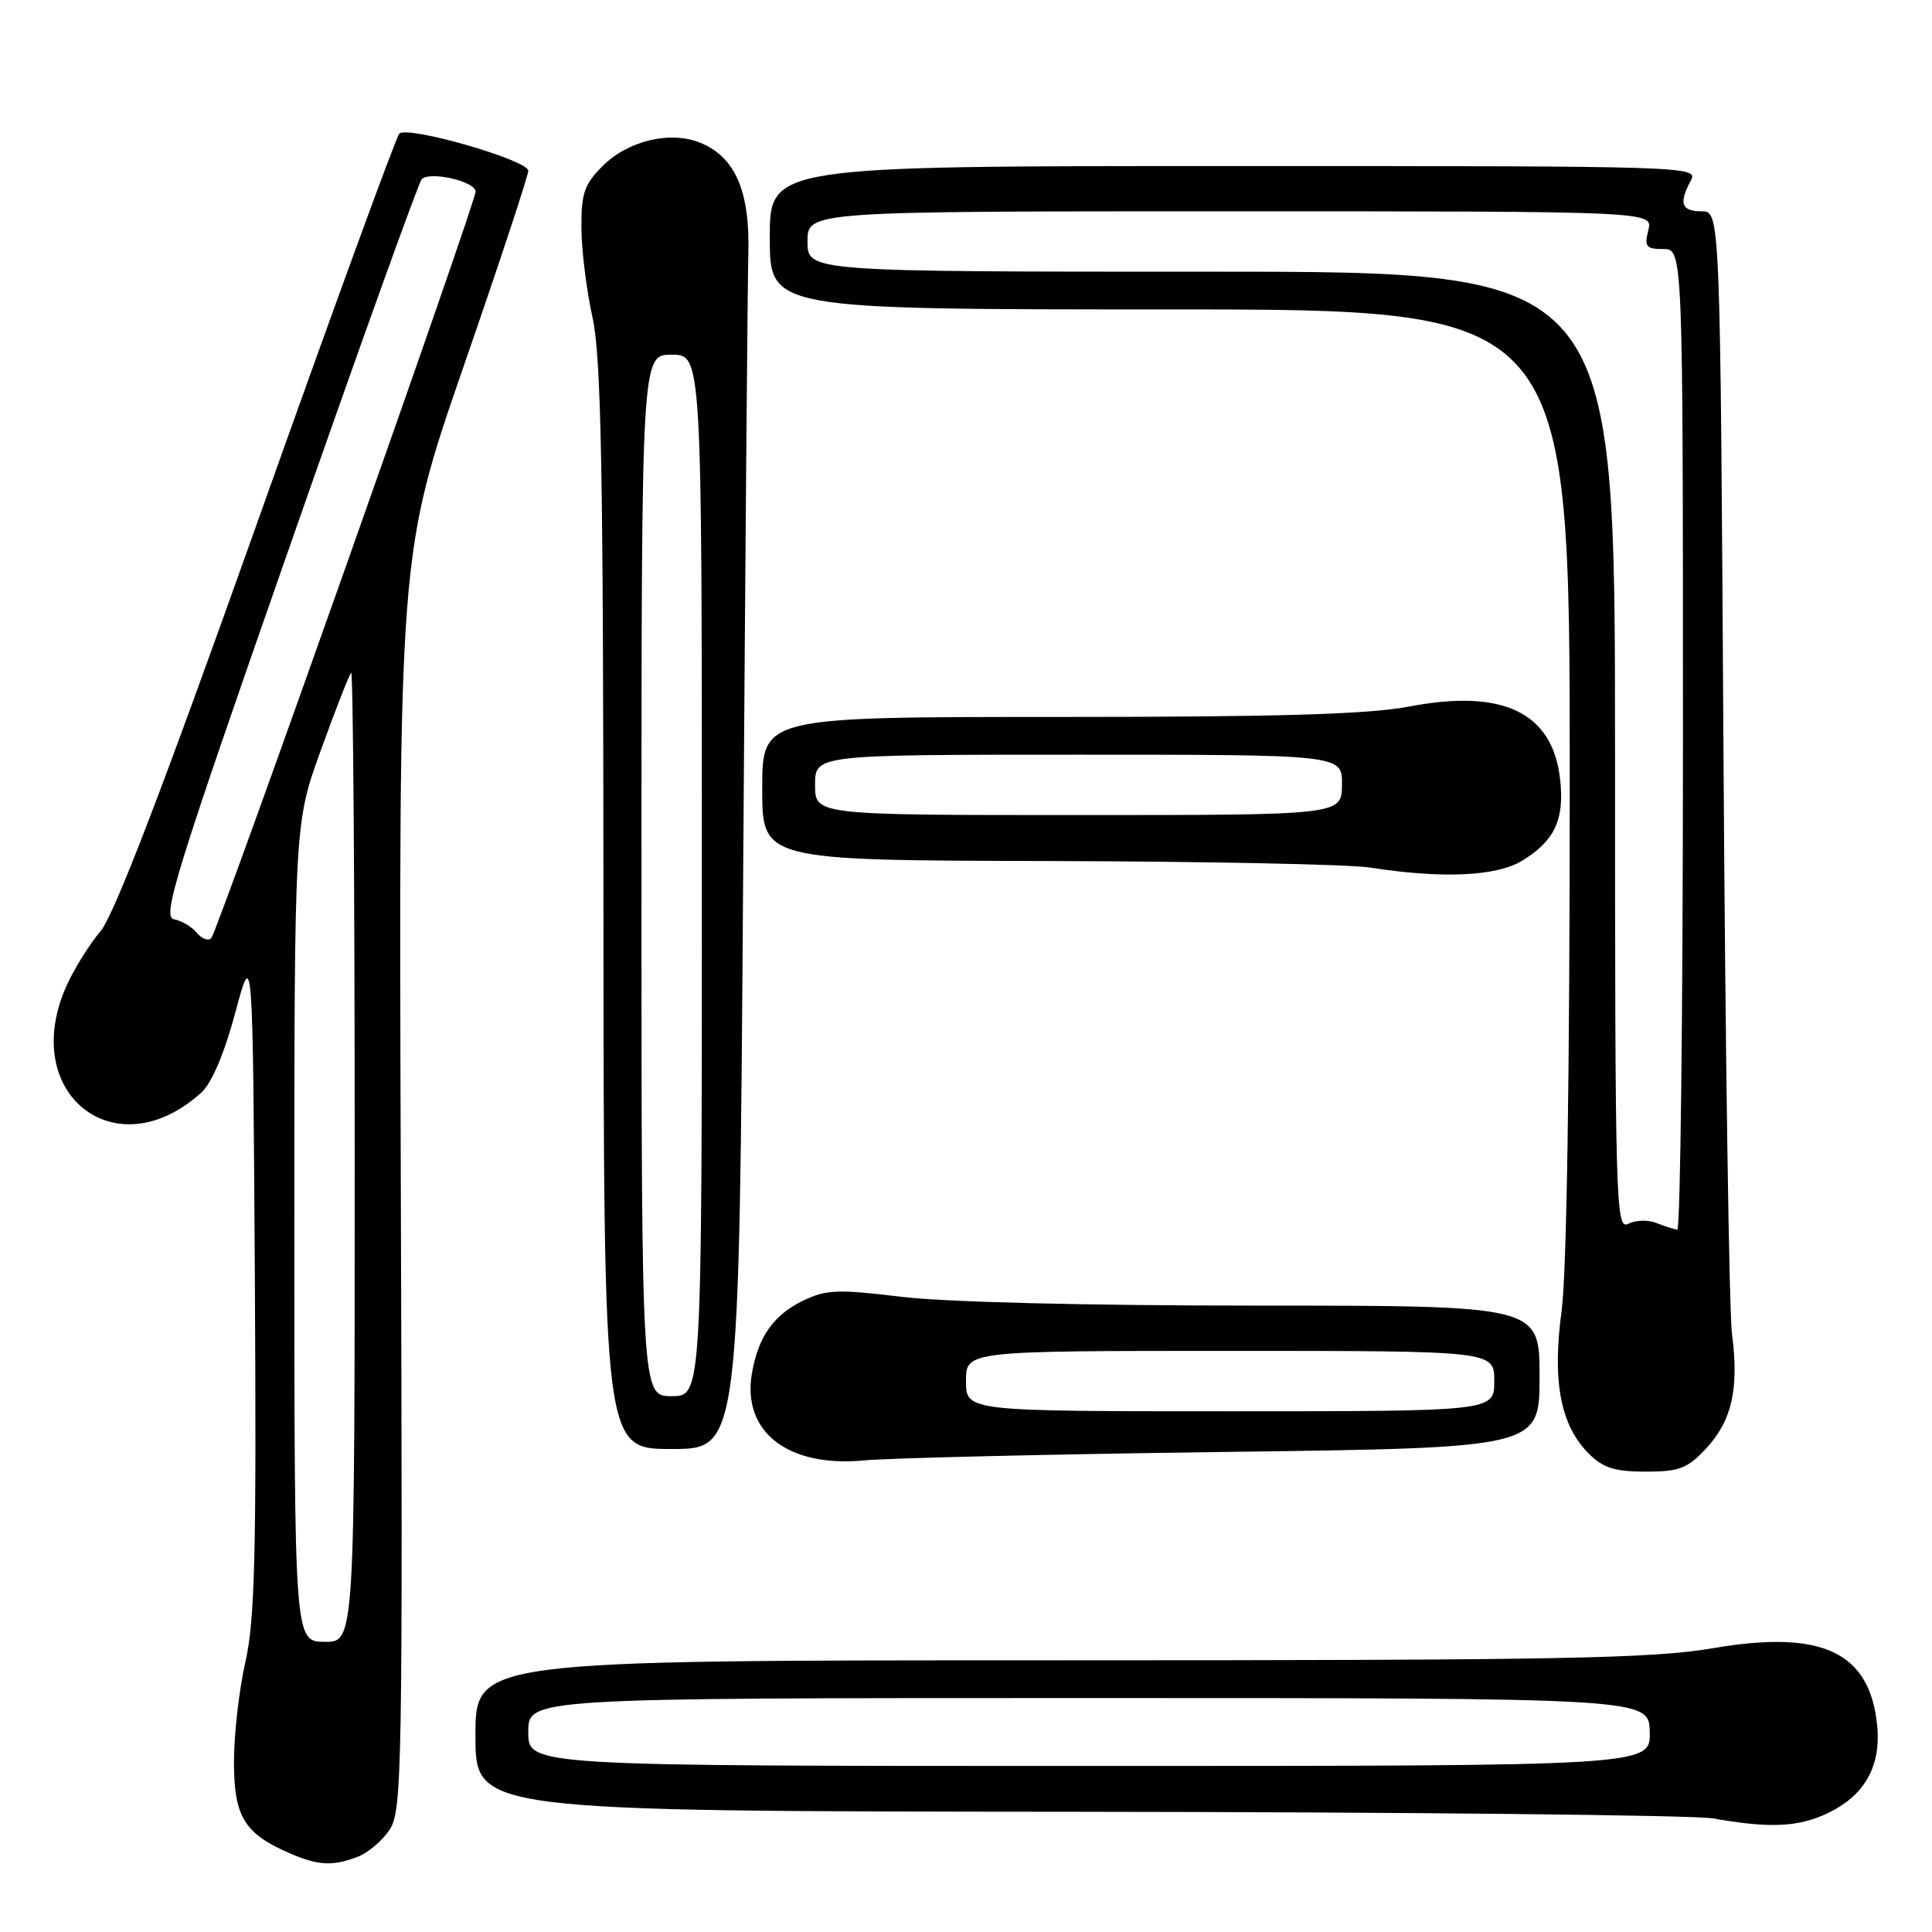 <?xml version="1.0" encoding="UTF-8" standalone="no"?>
<!DOCTYPE svg PUBLIC "-//W3C//DTD SVG 1.1//EN" "http://www.w3.org/Graphics/SVG/1.1/DTD/svg11.dtd" >
<svg xmlns="http://www.w3.org/2000/svg" xmlns:xlink="http://www.w3.org/1999/xlink" version="1.1" viewBox="0 0 256 256">
 <g >
 <path fill="currentColor"
d=" M 47.38 246.04 C 48.76 245.52 50.68 243.89 51.64 242.42 C 53.28 239.93 53.37 234.36 53.11 156.59 C 52.83 73.43 52.83 73.43 61.41 48.61 C 66.14 34.95 70.00 23.26 70.00 22.63 C 70.00 21.22 53.99 16.61 52.91 17.71 C 52.48 18.14 43.99 41.40 34.04 69.39 C 21.56 104.47 15.13 121.24 13.32 123.39 C 11.87 125.10 9.87 128.30 8.87 130.50 C 2.35 144.79 15.28 155.14 26.69 144.76 C 28.06 143.51 29.74 139.55 31.19 134.14 C 33.50 125.50 33.50 125.50 33.77 169.50 C 33.99 205.93 33.77 214.65 32.52 220.20 C 31.68 223.88 31.00 229.84 31.00 233.45 C 31.00 240.70 32.36 242.95 38.33 245.54 C 42.14 247.20 44.06 247.31 47.38 246.04 Z  M 241.36 240.62 C 246.80 238.35 249.28 234.35 248.74 228.72 C 247.81 218.91 241.48 215.91 227.00 218.39 C 218.96 219.77 206.78 220.00 140.32 220.00 C 63.00 220.00 63.00 220.00 63.00 230.00 C 63.00 240.00 63.00 240.00 142.75 240.07 C 186.61 240.11 224.53 240.51 227.00 240.95 C 234.03 242.20 237.79 242.11 241.36 240.62 Z  M 226.07 191.93 C 229.48 188.27 230.45 184.01 229.50 176.81 C 229.12 173.89 228.61 139.21 228.37 99.75 C 227.94 28.00 227.94 28.00 225.47 28.00 C 222.79 28.00 222.42 26.95 224.04 23.93 C 225.05 22.03 224.06 22.00 163.54 22.00 C 102.00 22.00 102.00 22.00 102.00 31.50 C 102.00 41.00 102.00 41.00 155.00 41.00 C 208.00 41.00 208.00 41.00 208.00 103.34 C 208.00 142.30 207.60 168.69 206.92 173.69 C 205.66 183.05 206.77 188.86 210.52 192.61 C 212.42 194.51 213.97 195.00 218.05 195.00 C 222.51 195.00 223.58 194.59 226.07 191.93 Z  M 162.25 192.39 C 204.00 191.85 204.00 191.85 204.00 182.42 C 204.00 173.00 204.00 173.00 166.44 173.00 C 143.94 173.00 125.08 172.53 119.40 171.83 C 111.11 170.82 109.49 170.87 106.51 172.30 C 102.53 174.19 100.46 177.11 99.63 182.00 C 98.31 189.74 104.42 194.47 114.50 193.51 C 117.80 193.20 139.29 192.69 162.25 192.39 Z  M 98.47 116.25 C 98.75 74.59 99.06 37.32 99.16 33.44 C 99.36 25.31 97.41 20.83 92.83 18.93 C 88.87 17.29 83.22 18.62 79.85 22.00 C 77.42 24.43 77.01 25.63 77.04 30.17 C 77.05 33.10 77.71 38.42 78.50 42.00 C 79.66 47.29 79.94 61.84 79.96 120.25 C 80.00 192.00 80.00 192.00 88.98 192.00 C 97.95 192.00 97.95 192.00 98.47 116.25 Z  M 201.69 114.05 C 206.00 111.42 207.33 108.58 206.72 103.24 C 205.73 94.41 199.17 91.25 186.78 93.61 C 181.34 94.65 169.56 95.00 140.25 95.00 C 101.00 95.00 101.00 95.00 101.00 104.50 C 101.00 114.00 101.00 114.00 138.75 114.09 C 159.51 114.14 178.75 114.53 181.50 114.95 C 191.12 116.45 198.27 116.13 201.69 114.05 Z  M 39.00 163.30 C 39.00 109.10 39.00 109.10 42.53 99.36 C 44.47 94.00 46.27 89.40 46.53 89.14 C 46.79 88.88 47.00 117.68 47.00 153.13 C 47.00 217.60 47.00 217.60 43.00 217.55 C 39.01 217.50 39.01 217.50 39.00 163.30 Z  M 26.08 123.60 C 25.41 122.79 24.04 121.98 23.04 121.81 C 21.44 121.54 23.30 115.54 38.18 73.00 C 47.50 46.33 55.47 24.16 55.88 23.74 C 56.95 22.65 63.00 24.03 63.02 25.38 C 63.04 26.82 28.91 123.24 28.00 124.29 C 27.62 124.73 26.76 124.42 26.08 123.60 Z  M 70.00 229.50 C 70.00 225.00 70.00 225.00 144.25 225.00 C 218.50 225.00 218.50 225.00 218.60 229.50 C 218.69 234.00 218.69 234.00 144.35 234.00 C 70.00 234.00 70.00 234.00 70.00 229.50 Z  M 214.00 99.54 C 214.00 36.00 214.00 36.00 160.50 36.00 C 107.00 36.00 107.00 36.00 107.00 32.00 C 107.00 28.00 107.00 28.00 163.02 28.00 C 219.04 28.00 219.04 28.00 218.41 30.50 C 217.86 32.69 218.11 33.00 220.39 33.00 C 223.00 33.00 223.00 33.00 223.00 98.00 C 223.00 133.75 222.66 162.97 222.25 162.93 C 221.84 162.89 220.60 162.50 219.50 162.06 C 218.40 161.61 216.71 161.66 215.75 162.16 C 214.09 163.02 214.00 159.72 214.00 99.54 Z  M 128.00 183.00 C 128.00 179.00 128.00 179.00 163.00 179.00 C 198.00 179.00 198.00 179.00 198.00 183.00 C 198.00 187.00 198.00 187.00 163.00 187.00 C 128.00 187.00 128.00 187.00 128.00 183.00 Z  M 85.00 116.00 C 85.00 47.00 85.00 47.00 89.00 47.00 C 93.00 47.00 93.00 47.00 93.00 116.00 C 93.00 185.00 93.00 185.00 89.00 185.00 C 85.00 185.00 85.00 185.00 85.00 116.00 Z  M 108.00 104.00 C 108.00 100.00 108.00 100.00 142.94 100.00 C 177.87 100.00 177.87 100.00 177.82 104.00 C 177.76 108.00 177.76 108.00 142.88 108.00 C 108.00 108.00 108.00 108.00 108.00 104.00 Z "/>
</g>
</svg>